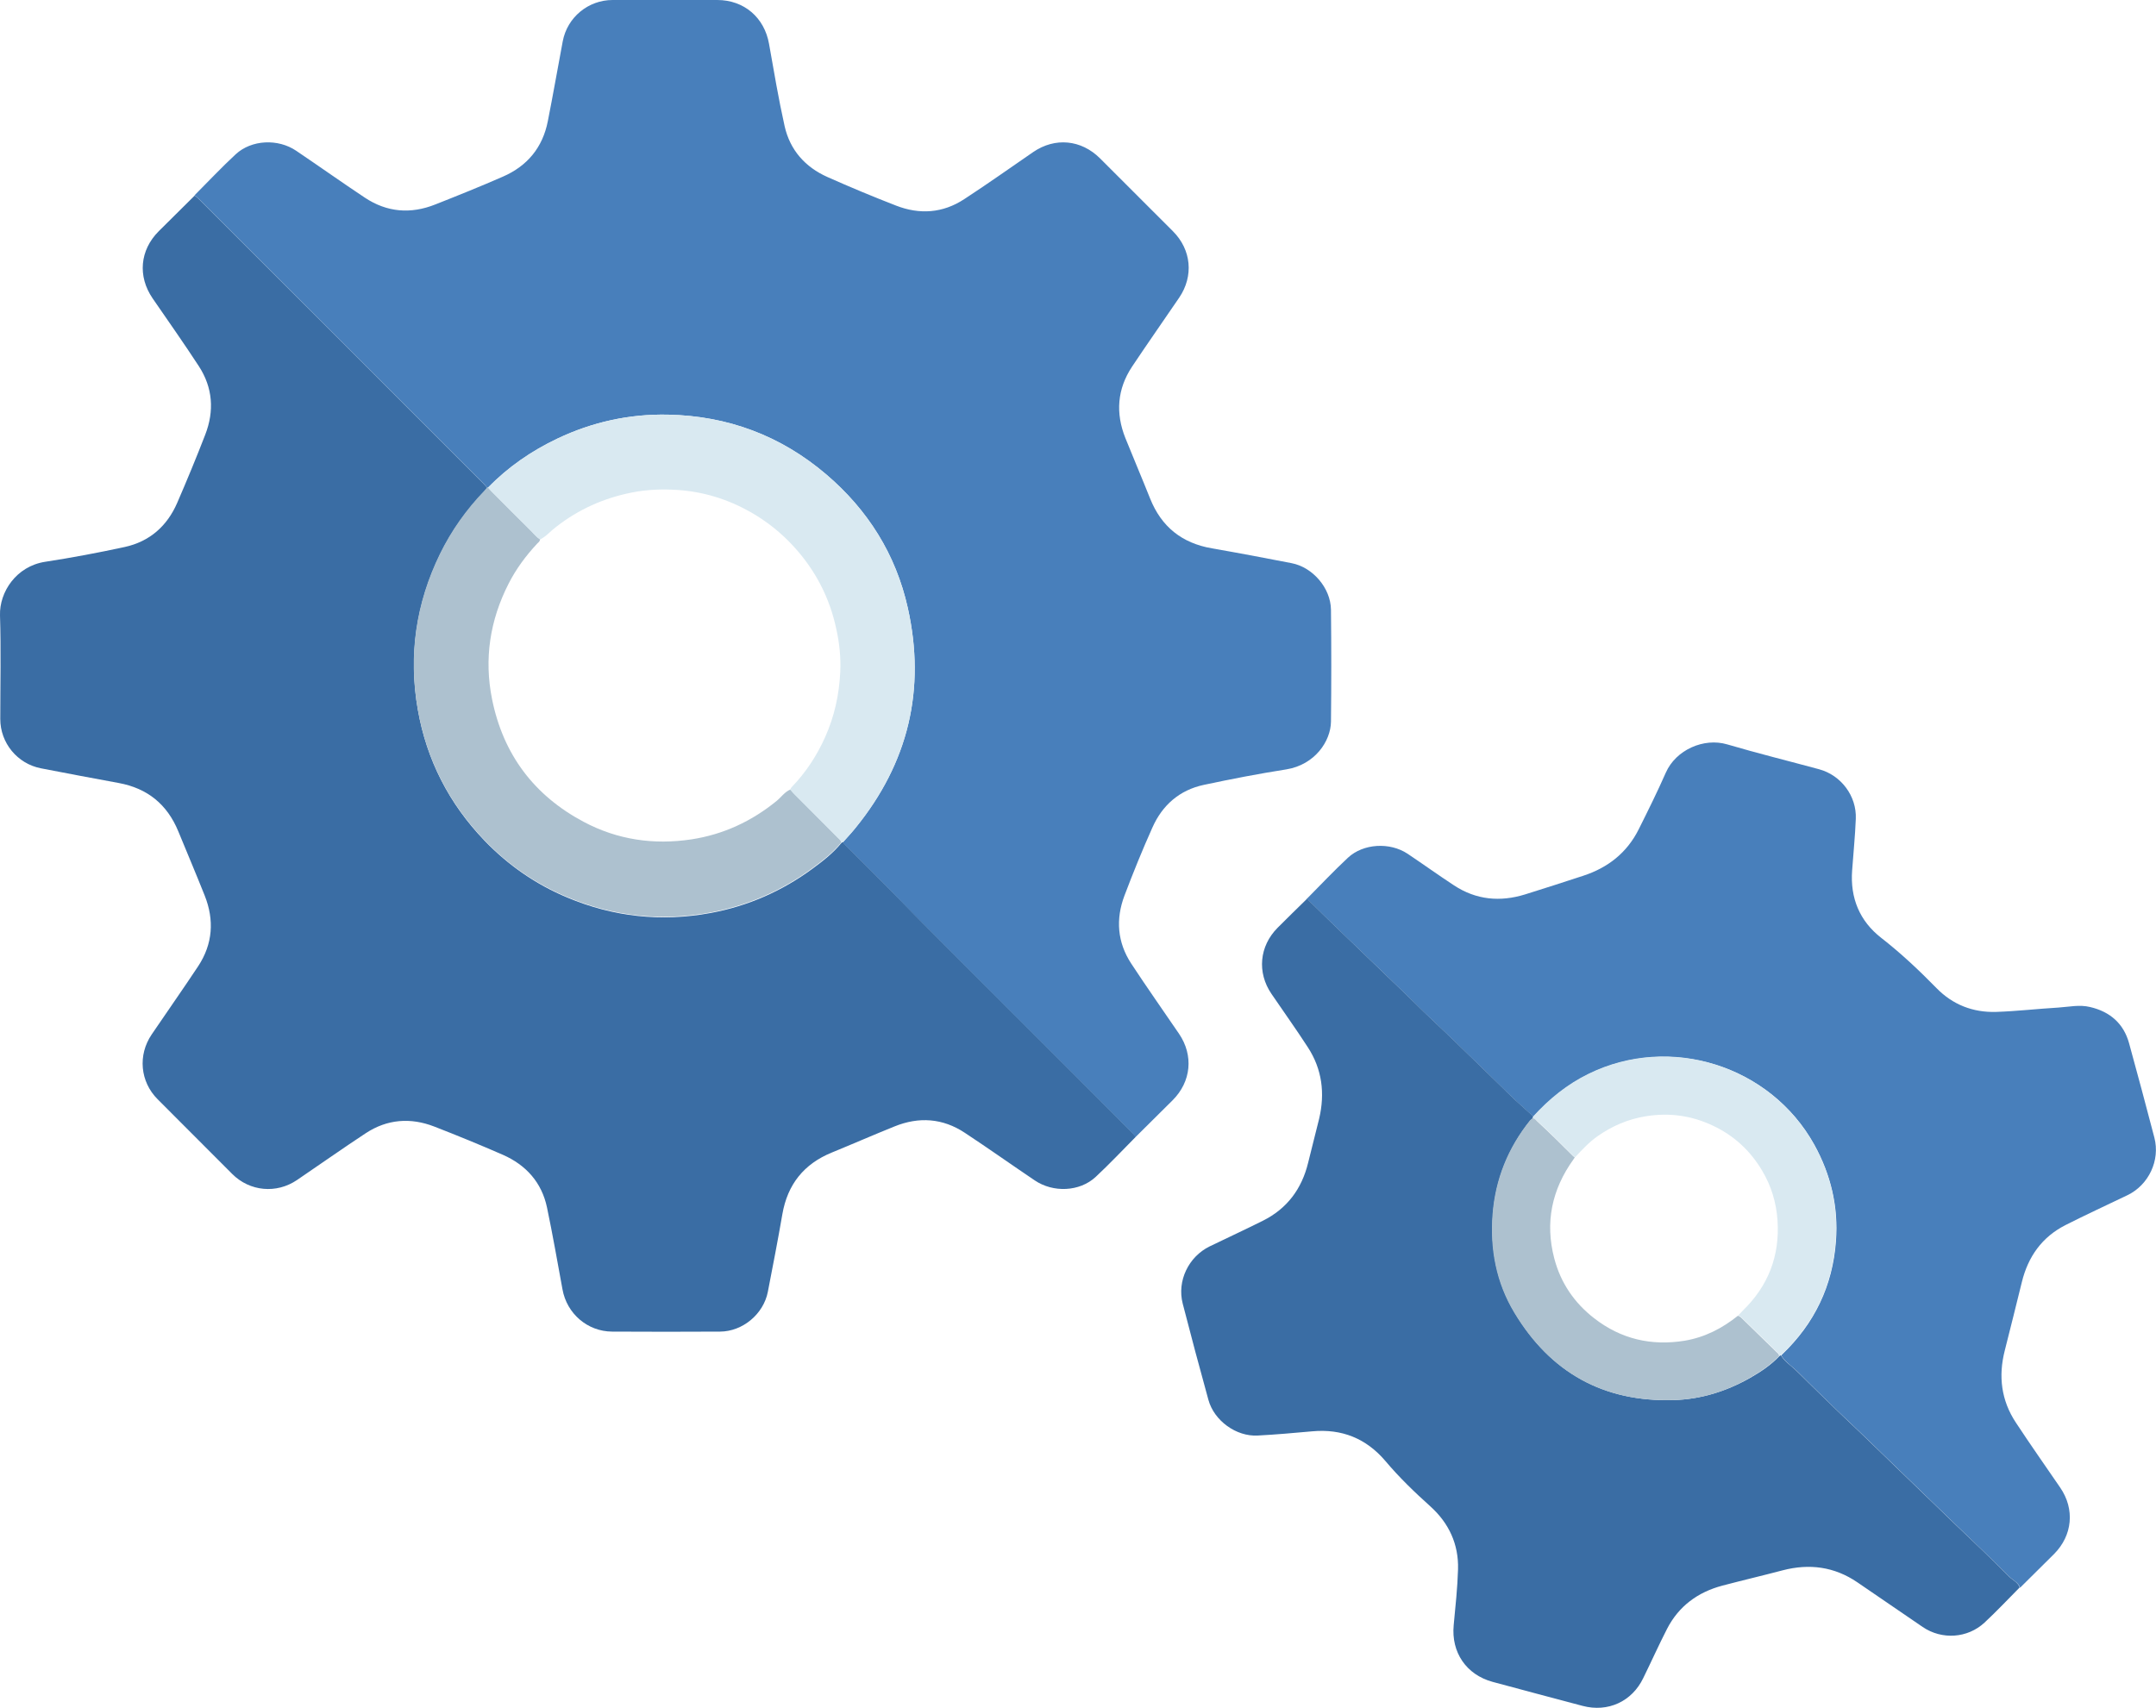<?xml version="1.0" encoding="utf-8"?>
<!-- Generator: Adobe Illustrator 24.1.2, SVG Export Plug-In . SVG Version: 6.00 Build 0)  -->
<svg version="1.1" id="Слой_1" xmlns="http://www.w3.org/2000/svg" xmlns:xlink="http://www.w3.org/1999/xlink" x="0px" y="0px"
	 viewBox="0 0 158.65 125.7" style="enable-background:new 0 0 158.65 125.7;" xml:space="preserve">
<style type="text/css">
	.st0{fill:#487FBB;}
	.st1{fill:#3A6DA4;}
	.st2{fill:#ADC1CF;}
	.st3{fill:#D9E9F1;}
</style>
<g>
	<path class="st0" d="M14.32,14.37c1.01-1.01,1.98-2.05,3.03-3.02c1.16-1.07,3.11-1.16,4.45-0.25c1.69,1.14,3.35,2.32,5.05,3.45
		c1.63,1.08,3.37,1.22,5.18,0.5c1.67-0.66,3.34-1.33,4.98-2.05c1.79-0.78,2.92-2.14,3.3-4.07c0.39-1.96,0.73-3.93,1.1-5.89
		C41.74,1.28,43.28,0,45.08,0c2.57,0,5.13,0,7.7,0c1.97,0,3.47,1.29,3.81,3.23c0.36,2.03,0.7,4.06,1.15,6.07
		c0.4,1.75,1.51,3,3.15,3.73c1.66,0.74,3.34,1.44,5.04,2.1c1.74,0.68,3.45,0.56,5.02-0.47c1.72-1.12,3.39-2.31,5.08-3.47
		c1.61-1.1,3.53-0.91,4.91,0.46c1.79,1.79,3.58,3.58,5.37,5.37c1.36,1.36,1.54,3.3,0.46,4.89c-1.15,1.69-2.33,3.37-3.47,5.08
		c-1.09,1.65-1.22,3.42-0.49,5.25c0.6,1.49,1.23,2.97,1.82,4.45c0.83,2.08,2.34,3.29,4.55,3.67c1.96,0.34,3.91,0.71,5.86,1.09
		c1.56,0.3,2.88,1.83,2.9,3.43c0.03,2.75,0.03,5.49,0,8.24c-0.02,1.43-1.18,3.17-3.29,3.51c-2.03,0.32-4.06,0.71-6.07,1.14
		c-1.78,0.38-3.05,1.49-3.78,3.14c-0.74,1.65-1.42,3.33-2.06,5.02c-0.65,1.73-0.52,3.43,0.5,4.99c1.14,1.74,2.35,3.45,3.52,5.17
		c1.08,1.59,0.9,3.52-0.47,4.89c-0.91,0.91-1.82,1.81-2.73,2.71c-0.08-0.09-0.15-0.19-0.23-0.27c-5.94-5.98-11.96-11.88-17.85-17.92
		c-1.05-1.07-2.12-2.12-3.18-3.18c-0.1-0.1-0.22-0.18-0.27-0.33c0.31-0.35,0.63-0.69,0.92-1.05c3.89-4.78,5.19-10.2,3.85-16.2
		c-0.88-3.94-2.94-7.21-6.01-9.83c-3.35-2.85-7.24-4.3-11.63-4.39c-2.85-0.06-5.57,0.54-8.14,1.76c-1.91,0.91-3.63,2.09-5.11,3.61
		c-0.02,0-0.04,0.01-0.06,0.01c-0.09-0.11-0.18-0.22-0.28-0.32c-6.98-6.98-13.95-13.95-20.93-20.93
		C14.54,14.55,14.42,14.46,14.32,14.37z"/>
	<path class="st1" d="M62.04,61.98c0.05,0.14,0.17,0.23,0.27,0.33c1.06,1.06,2.13,2.11,3.18,3.18c5.89,6.03,11.91,11.93,17.85,17.92
		c0.08,0.08,0.16,0.18,0.23,0.27c-0.98,0.99-1.93,2-2.95,2.95c-1.18,1.09-3.12,1.17-4.48,0.25c-1.72-1.16-3.41-2.36-5.14-3.5
		c-1.63-1.08-3.38-1.2-5.18-0.47c-1.54,0.62-3.07,1.29-4.61,1.92c-2.06,0.84-3.26,2.35-3.64,4.54c-0.33,1.91-0.7,3.82-1.07,5.72
		c-0.32,1.63-1.85,2.91-3.51,2.92c-2.65,0.02-5.3,0.01-7.95,0c-1.81-0.01-3.33-1.32-3.65-3.11c-0.37-2.01-0.72-4.03-1.14-6.03
		c-0.39-1.84-1.54-3.12-3.24-3.87c-1.67-0.73-3.35-1.42-5.05-2.08c-1.75-0.68-3.47-0.55-5.05,0.49c-1.7,1.12-3.37,2.3-5.05,3.44
		c-1.51,1.03-3.48,0.85-4.77-0.44c-1.83-1.83-3.66-3.66-5.49-5.5c-1.29-1.29-1.47-3.25-0.44-4.77c1.14-1.68,2.3-3.33,3.42-5.02
		c1.08-1.64,1.2-3.4,0.48-5.21c-0.63-1.58-1.29-3.14-1.94-4.72c-0.82-1.99-2.27-3.17-4.39-3.56c-1.91-0.35-3.81-0.71-5.72-1.08
		c-1.74-0.34-2.99-1.87-2.99-3.63c0-2.54,0.06-5.09-0.02-7.63c-0.05-1.71,1.19-3.61,3.32-3.94c1.96-0.3,3.92-0.67,5.86-1.09
		c1.83-0.4,3.12-1.54,3.86-3.25c0.72-1.66,1.41-3.33,2.06-5.01c0.68-1.75,0.56-3.47-0.47-5.05c-1.1-1.69-2.26-3.33-3.4-4.99
		c-1.11-1.62-0.94-3.55,0.45-4.94c0.88-0.88,1.77-1.76,2.65-2.63c0.11,0.09,0.22,0.18,0.32,0.28c6.98,6.98,13.96,13.95,20.93,20.93
		c0.1,0.1,0.19,0.21,0.28,0.32c-0.07,0.08-0.14,0.17-0.21,0.24c-1.32,1.38-2.42,2.91-3.26,4.63c-1.78,3.64-2.34,7.47-1.64,11.46
		c0.65,3.7,2.3,6.91,4.9,9.62c1.74,1.81,3.77,3.22,6.09,4.19c3.4,1.43,6.93,1.81,10.55,1.14c2.75-0.51,5.26-1.61,7.51-3.27
		c0.76-0.56,1.51-1.14,2.11-1.88C61.95,62,61.99,61.99,62.04,61.98z"/>
	<path class="st0" d="M96.14,66.18c1.01-1.02,2-2.07,3.05-3.05c1.13-1.05,3.08-1.16,4.39-0.29c1.15,0.77,2.26,1.57,3.42,2.33
		c1.63,1.07,3.39,1.23,5.23,0.66c1.43-0.45,2.85-0.9,4.27-1.37c1.81-0.59,3.22-1.69,4.08-3.41c0.69-1.38,1.38-2.77,2-4.18
		c0.74-1.68,2.8-2.59,4.52-2.08c2.24,0.66,4.51,1.22,6.76,1.83c1.62,0.44,2.77,1.97,2.7,3.65c-0.05,1.27-0.18,2.53-0.27,3.8
		c-0.15,2.03,0.55,3.72,2.14,4.96c1.45,1.13,2.78,2.38,4.07,3.7c1.19,1.22,2.68,1.8,4.38,1.75c1.53-0.05,3.06-0.23,4.59-0.32
		c0.77-0.05,1.55-0.23,2.33-0.04c1.46,0.34,2.47,1.21,2.87,2.67c0.64,2.31,1.25,4.62,1.86,6.94c0.44,1.68-0.42,3.49-1.98,4.24
		c-1.52,0.73-3.06,1.44-4.56,2.2c-1.73,0.88-2.75,2.32-3.21,4.19c-0.41,1.69-0.84,3.37-1.26,5.05c-0.48,1.88-0.26,3.67,0.82,5.3
		c1.06,1.61,2.17,3.19,3.26,4.78s0.91,3.52-0.45,4.89c-0.83,0.83-1.67,1.65-2.5,2.48c-0.13-0.38-0.5-0.53-0.76-0.78
		c-1.29-1.3-2.63-2.55-3.94-3.82c-1.38-1.33-2.75-2.66-4.13-3.99c-1.34-1.29-2.66-2.59-4.01-3.86c-0.9-0.84-1.77-1.72-2.65-2.57
		c-0.45-0.43-0.86-0.89-1.35-1.29c-0.27-0.23-0.55-0.46-0.73-0.78c0.01-0.02,0.02-0.04,0.04-0.06c2.4-2.28,3.74-5.07,3.98-8.36
		c0.19-2.51-0.37-4.88-1.59-7.09c-3.23-5.83-10.6-8.14-16.59-5.21c-1.57,0.77-2.9,1.85-4.08,3.14c-0.47-0.42-0.94-0.84-1.4-1.27
		c-0.64-0.6-1.25-1.22-1.88-1.83c-1.44-1.38-2.86-2.79-4.32-4.16c-0.61-0.57-1.2-1.17-1.8-1.75c-1.42-1.36-2.82-2.73-4.24-4.08
		c-0.96-0.91-1.91-1.85-2.86-2.78C96.26,66.26,96.2,66.22,96.14,66.18z"/>
	<path class="st1" d="M131.05,99.75c0.18,0.32,0.46,0.56,0.73,0.78c0.48,0.4,0.9,0.86,1.35,1.29c0.89,0.86,1.76,1.73,2.65,2.57
		c1.35,1.27,2.67,2.57,4.01,3.86c1.38,1.33,2.75,2.66,4.13,3.99c1.32,1.27,2.66,2.52,3.94,3.82c0.26,0.26,0.63,0.4,0.76,0.78
		c-0.86,0.87-1.7,1.76-2.59,2.59c-1.25,1.16-3.14,1.28-4.55,0.32c-1.61-1.09-3.2-2.2-4.81-3.29c-1.69-1.15-3.53-1.39-5.49-0.88
		c-1.48,0.39-2.97,0.74-4.45,1.13c-1.8,0.48-3.2,1.51-4.06,3.18c-0.61,1.19-1.16,2.42-1.75,3.62c-0.83,1.73-2.6,2.54-4.46,2.05
		c-2.21-0.59-4.42-1.17-6.63-1.77c-1.94-0.53-3.05-2.18-2.86-4.17c0.13-1.37,0.28-2.75,0.32-4.12c0.05-1.84-0.67-3.39-2.03-4.62
		c-1.17-1.05-2.3-2.14-3.31-3.34c-1.42-1.67-3.21-2.39-5.39-2.19c-1.34,0.12-2.67,0.24-4.01,0.31c-1.58,0.09-3.21-1.09-3.63-2.63
		c-0.65-2.35-1.28-4.71-1.89-7.08c-0.43-1.67,0.43-3.45,1.98-4.21c1.3-0.63,2.62-1.24,3.92-1.89c1.78-0.89,2.86-2.34,3.33-4.27
		c0.26-1.08,0.55-2.16,0.81-3.24c0.44-1.87,0.22-3.65-0.84-5.27c-0.86-1.33-1.78-2.61-2.67-3.92c-1.07-1.57-0.89-3.51,0.45-4.86
		c0.71-0.71,1.43-1.42,2.15-2.12c0.06,0.04,0.12,0.08,0.17,0.13c0.95,0.93,1.89,1.86,2.86,2.78c1.42,1.35,2.82,2.73,4.24,4.08
		c0.61,0.58,1.19,1.18,1.8,1.75c1.46,1.37,2.88,2.77,4.32,4.16c0.63,0.6,1.24,1.23,1.88,1.83c0.46,0.43,0.94,0.85,1.4,1.27
		c-0.01,0.05-0.02,0.09-0.04,0.14c-0.06,0.05-0.13,0.1-0.18,0.16c-1.62,2.02-2.55,4.33-2.75,6.9s0.27,5.03,1.6,7.25
		c2.64,4.4,6.54,6.58,11.7,6.43c2-0.06,3.86-0.64,5.6-1.62c0.79-0.45,1.55-0.95,2.18-1.62C130.96,99.78,131.01,99.76,131.05,99.75z"
		/>
	<path class="st2" d="M61.9,62.01c-0.6,0.74-1.35,1.32-2.11,1.88c-2.25,1.66-4.76,2.76-7.51,3.27c-3.63,0.67-7.15,0.29-10.55-1.14
		c-2.32-0.97-4.35-2.37-6.09-4.19c-2.6-2.71-4.25-5.92-4.9-9.62c-0.7-3.99-0.14-7.82,1.64-11.46c0.84-1.71,1.93-3.25,3.26-4.63
		c0.07-0.08,0.14-0.16,0.21-0.24c0.02,0,0.04-0.01,0.06-0.01c0.09,0.1,0.17,0.2,0.26,0.29c0.96,0.96,1.92,1.93,2.89,2.89
		c0.22,0.22,0.41,0.47,0.68,0.64c0,0.15-0.12,0.23-0.21,0.32c-0.83,0.89-1.55,1.86-2.1,2.94c-1.38,2.7-1.82,5.55-1.22,8.52
		c0.82,4.06,3.09,7.08,6.74,9.02c2.48,1.32,5.15,1.71,7.93,1.29c2.35-0.36,4.43-1.33,6.27-2.83c0.34-0.28,0.59-0.66,1.01-0.84
		c0.09,0.1,0.17,0.2,0.26,0.29c1.08,1.08,2.16,2.16,3.24,3.25C61.76,61.77,61.9,61.85,61.9,62.01z"/>
	<path class="st3" d="M39.74,39.71c-0.27-0.17-0.46-0.42-0.68-0.64c-0.97-0.96-1.93-1.92-2.89-2.89c-0.09-0.09-0.17-0.2-0.26-0.29
		c1.48-1.52,3.2-2.71,5.11-3.61c2.57-1.22,5.3-1.82,8.14-1.76c4.39,0.09,8.28,1.54,11.63,4.39c3.07,2.61,5.13,5.89,6.01,9.83
		c1.34,6.01,0.04,11.42-3.85,16.2c-0.29,0.36-0.61,0.7-0.92,1.05c-0.04,0.01-0.09,0.02-0.13,0.03c-0.01-0.17-0.14-0.24-0.24-0.34
		c-1.08-1.08-2.16-2.16-3.24-3.25c-0.09-0.09-0.17-0.2-0.26-0.29c0-0.09,0.05-0.16,0.11-0.22c1.03-1.07,1.83-2.29,2.44-3.65
		c0.69-1.53,1.04-3.14,1.12-4.81c0.05-1.07-0.06-2.12-0.29-3.16c-0.49-2.31-1.54-4.33-3.13-6.07c-0.92-1.01-1.99-1.86-3.18-2.54
		c-1.68-0.95-3.49-1.51-5.41-1.63c-1.11-0.07-2.22-0.03-3.32,0.19c-2.07,0.41-3.93,1.24-5.59,2.54
		C40.52,39.08,40.2,39.48,39.74,39.71z"/>
	<path class="st3" d="M112.78,82.31c0.01-0.05,0.02-0.09,0.04-0.14c1.17-1.29,2.5-2.37,4.08-3.14c5.98-2.93,13.35-0.62,16.59,5.21
		c1.22,2.21,1.78,4.58,1.59,7.09c-0.24,3.29-1.58,6.09-3.98,8.36c-0.02,0.02-0.03,0.04-0.04,0.06c-0.04,0.01-0.09,0.03-0.13,0.04
		c0.01-0.13-0.08-0.19-0.16-0.27c-0.88-0.86-1.77-1.72-2.65-2.58c-0.06-0.06-0.14-0.08-0.21-0.12c0.11-0.11,0.21-0.23,0.32-0.34
		c1.88-1.82,2.74-4.02,2.57-6.64c-0.09-1.33-0.46-2.55-1.14-3.69c-0.87-1.46-2.07-2.57-3.6-3.29c-1.57-0.75-3.22-0.98-4.95-0.7
		c-1.3,0.21-2.47,0.71-3.54,1.46c-0.63,0.44-1.15,1-1.67,1.56c-0.05-0.04-0.1-0.07-0.14-0.11c-0.86-0.85-1.71-1.72-2.62-2.54
		C113.02,82.44,112.95,82.3,112.78,82.31z"/>
	<path class="st2" d="M112.78,82.31c0.17,0,0.24,0.14,0.34,0.23c0.9,0.82,1.75,1.68,2.62,2.54c0.04,0.04,0.09,0.07,0.14,0.11
		c-0.03,0.05-0.06,0.1-0.1,0.15c-1.59,2.21-2.1,4.64-1.41,7.28c0.47,1.8,1.47,3.27,2.94,4.41c1.97,1.53,4.2,2.05,6.66,1.65
		c1.48-0.25,2.76-0.91,3.92-1.84c0.07,0.04,0.16,0.07,0.21,0.12c0.89,0.86,1.77,1.72,2.65,2.58c0.08,0.07,0.17,0.14,0.16,0.27
		c-0.63,0.67-1.39,1.17-2.18,1.62c-1.73,0.99-3.59,1.57-5.6,1.62c-5.15,0.15-9.05-2.03-11.7-6.43c-1.34-2.22-1.8-4.68-1.6-7.25
		c0.2-2.57,1.13-4.88,2.75-6.9C112.65,82.41,112.72,82.36,112.78,82.31z"/>
</g>
</svg>
